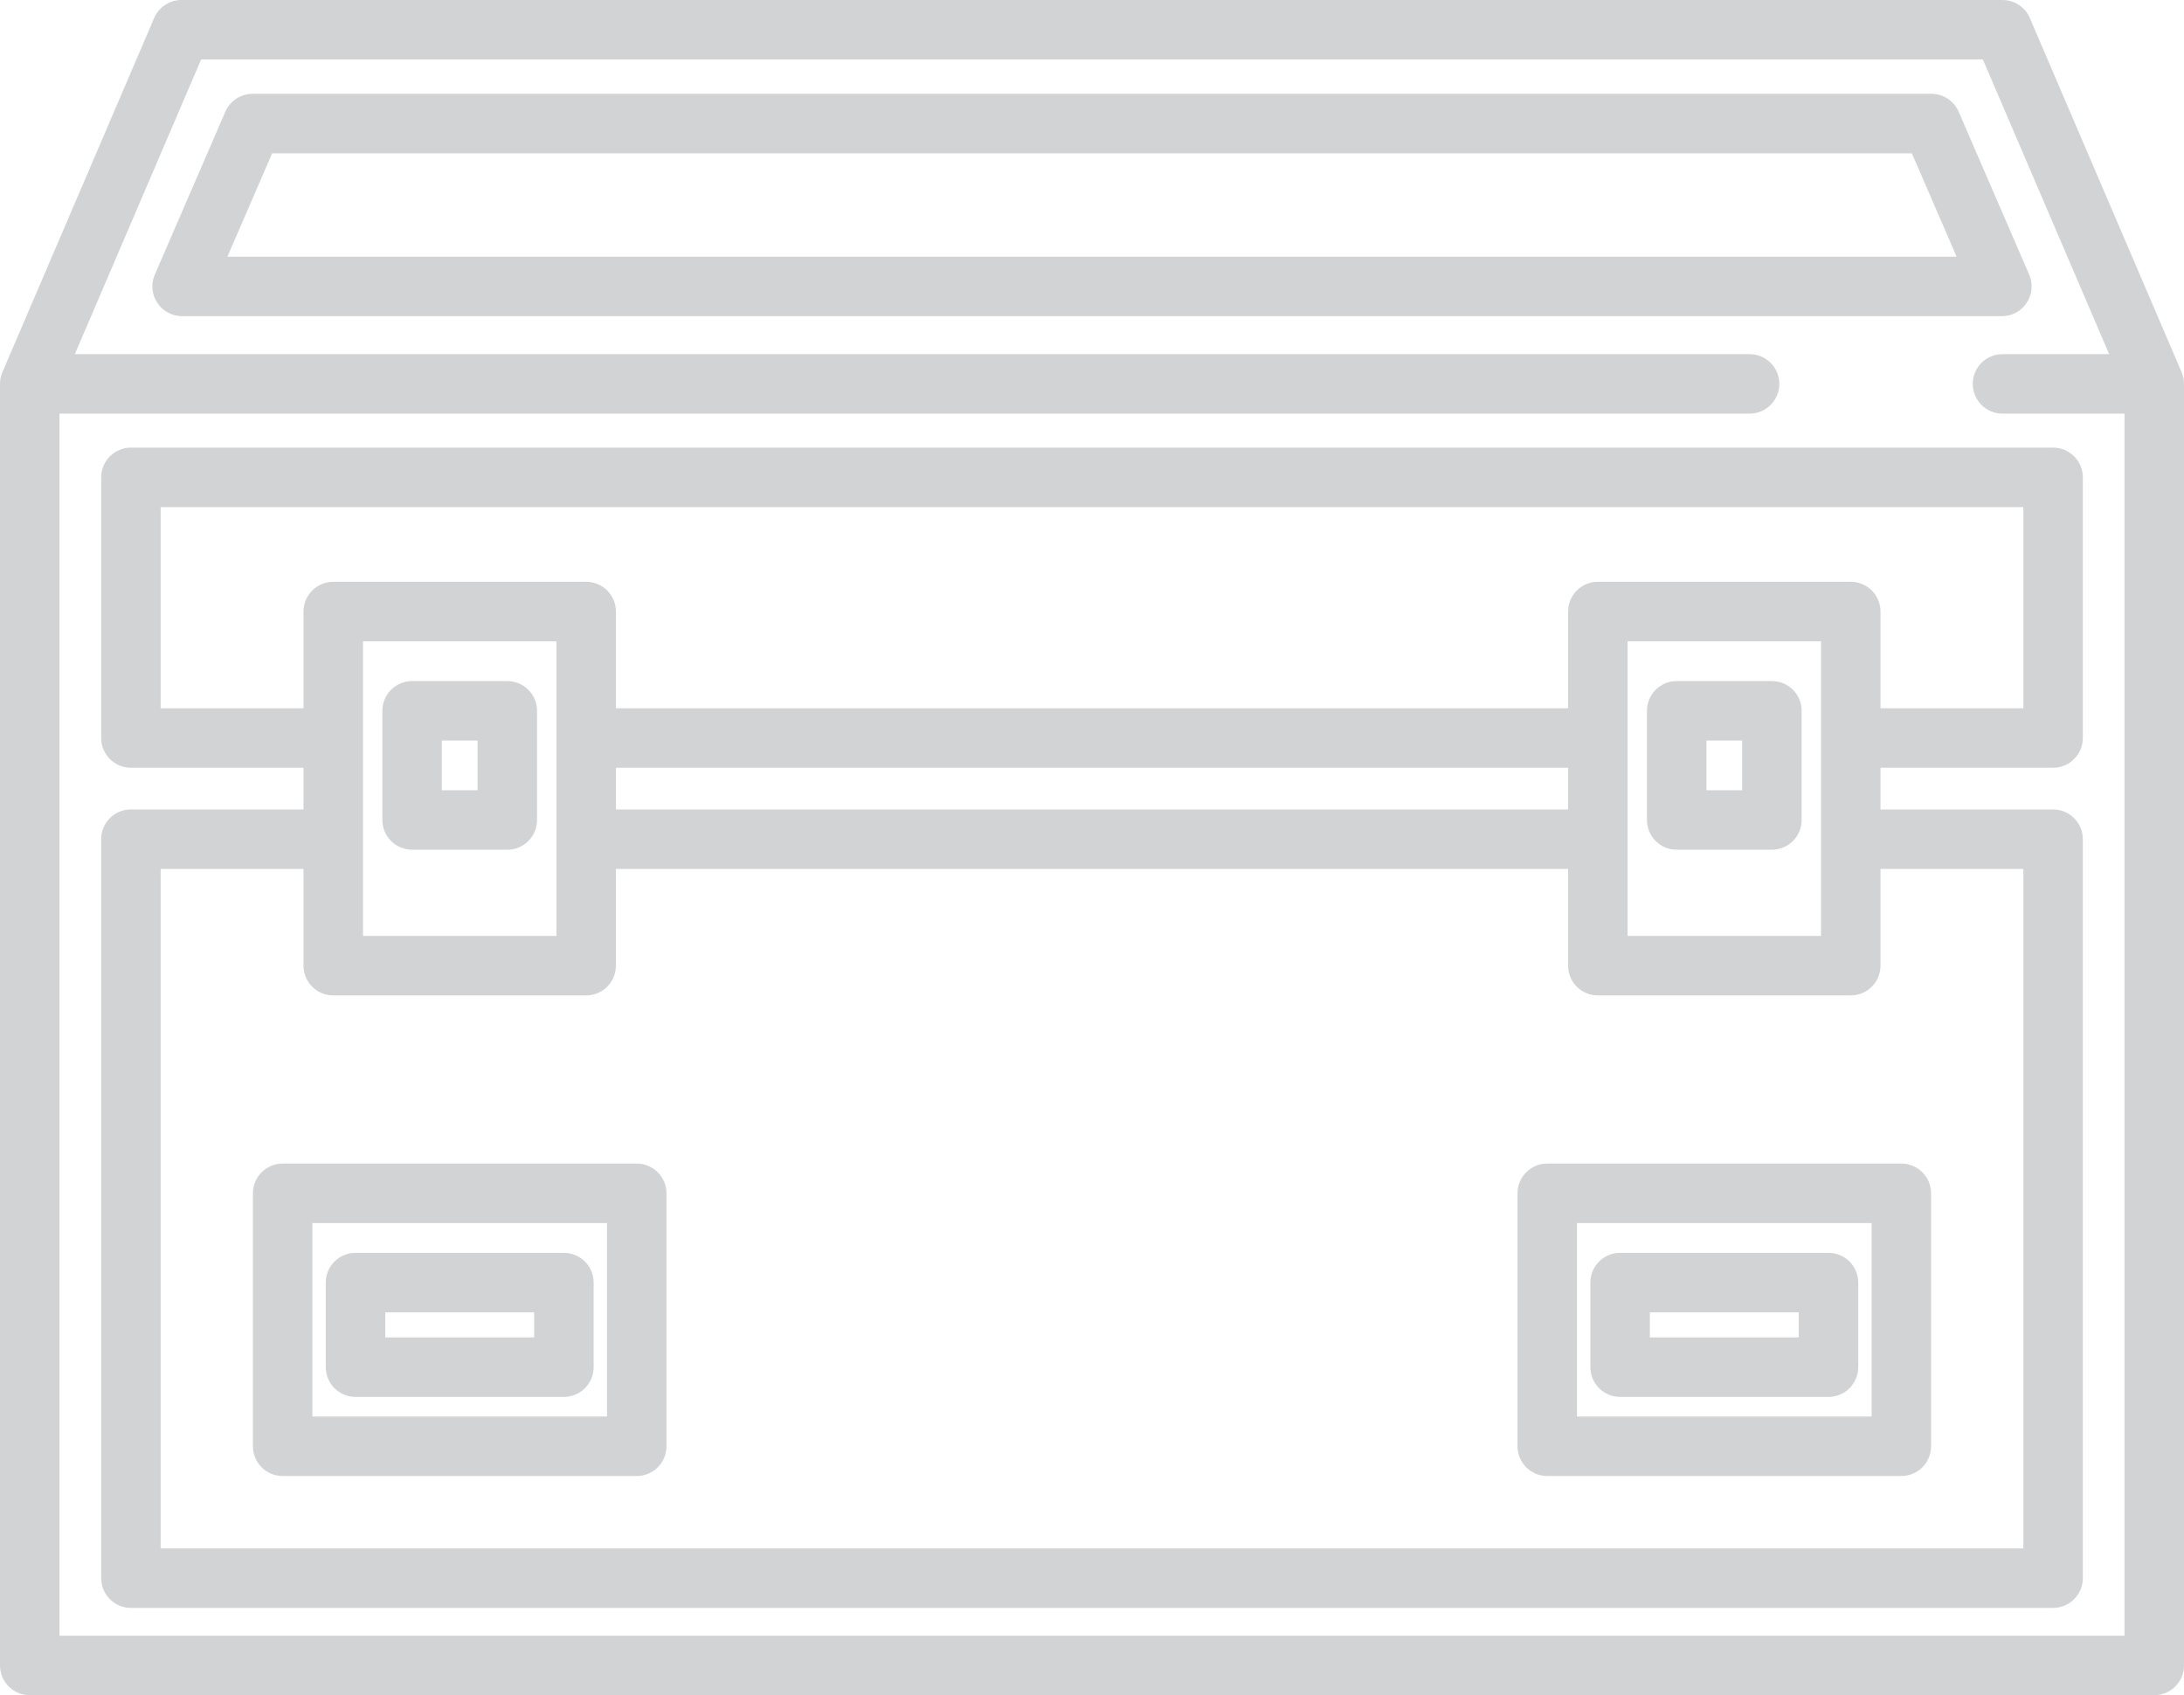 <?xml version="1.0" encoding="UTF-8"?>
<!DOCTYPE svg PUBLIC "-//W3C//DTD SVG 1.1//EN" "http://www.w3.org/Graphics/SVG/1.1/DTD/svg11.dtd">
<!-- Creator: CorelDRAW 2019 (64 Bit) -->
<svg xmlns="http://www.w3.org/2000/svg" xml:space="preserve" width="210mm" height="162.978mm" version="1.1" style="shape-rendering:geometricPrecision; text-rendering:geometricPrecision; image-rendering:optimizeQuality; fill-rule:evenodd; clip-rule:evenodd"
viewBox="0 0 24041.13 18658.03"
 xmlns:xlink="http://www.w3.org/1999/xlink"
 xmlns:xodm="http://www.corel.com/coreldraw/odm/2003">
 <defs>
  <style type="text/css">
   <![CDATA[
    .fil0 {fill:#D2D3D5;fill-rule:nonzero}
   ]]>
  </style>
 </defs>
 <g id="Camada_x0020_1">
  <g id="equipment-box-svgrepo-com.svg">
   <path class="fil0" d="M24034.53 4159.3c-4.5,-22 -11.26,-43.17 -19.95,-63.34l-1670.37 -3897.51c-51.6,-120.39 -169.98,-198.44 -300.94,-198.44l-20045.43 0.01c-130.96,0 -249.34,78.05 -300.94,198.44l-1670.37 3897.59c-8.64,20.13 -15.41,41.25 -19.91,63.21 -4.53,21.99 -6.63,44.09 -6.63,66.04l0 14105.35c0,180.8 146.58,327.38 327.38,327.38l23386.35 0c180.85,0 327.38,-146.58 327.38,-327.38l0 -14105.35c0.05,-21.96 -2.1,-44.05 -6.59,-66zm-648.18 13843.96l-22731.57 0 0 -13450.75 18604.42 0c180.85,0 327.38,-146.58 327.38,-327.38 0,-180.8 -146.54,-327.38 -327.38,-327.38l-18435.31 -0.01 1389.82 -3242.95 19613.68 0 1389.86 3242.95 -1174.01 0c-180.85,0 -327.38,146.58 -327.38,327.38 0,180.8 146.54,327.38 327.38,327.38l1343.11 0.01 0 13450.75zm-1076.14 -14671.04c60.5,-92.15 70.59,-208.61 26.75,-309.8l-776.3 -1792.77c-51.86,-119.78 -169.94,-197.31 -300.46,-197.31l-18479.3 0.01c-130.52,0 -248.55,77.53 -300.41,197.31l-776.3 1792.77c-43.82,101.18 -33.74,217.61 26.75,309.8 60.49,92.19 163.39,147.67 273.65,147.67l20031.97 -0.01c110.26,0 213.11,-55.52 273.65,-147.67zm-19807.1 -507.1l492.79 -1137.99 18049.34 0 492.79 1137.99 -19034.91 0zm4506.1 9981.69l-3897.73 0c-180.8,0 -327.38,146.58 -327.38,327.38l0 2784.09c0,180.8 146.58,327.38 327.38,327.38l3897.73 0c180.8,0 327.38,-146.58 327.38,-327.38l0 -2784.09c0,-180.8 -146.58,-327.38 -327.38,-327.38zm-327.38 2784.09l-3242.95 0 0 -2129.32 3242.95 0 0 2129.32zm10022.72 -2456.7l0 2784.09c0,180.8 146.54,327.38 327.38,327.38l3897.73 0c180.85,0 327.38,-146.58 327.38,-327.38l0 -2784.09c0,-180.8 -146.54,-327.38 -327.38,-327.38l-3897.73 0c-180.8,0 -327.38,146.58 -327.38,327.38zm654.77 327.38l3242.95 0 0 2129.32 -3242.95 0 0 -2129.32zm-16245.67 -8207.51l0 2868.77c0,180.8 146.58,327.38 327.38,327.38l1899.89 0 0 458.86 -1899.88 0c-180.8,0 -327.38,146.58 -327.38,327.38l0 8133.4c0,180.8 146.58,327.38 327.38,327.38l21159.07 0.01c180.85,0 327.38,-146.58 327.38,-327.38l0 -8133.41c0,-180.8 -146.54,-327.38 -327.38,-327.38l-1899.84 0 0 -458.86 1899.84 0c180.85,0 327.38,-146.58 327.38,-327.38l0 -2868.77c0,-180.8 -146.54,-327.38 -327.38,-327.38l-21159.07 -0.01c-180.81,0 -327.39,146.55 -327.39,327.39zm21159.08 4309.79l0 7478.63 -20504.3 -0.01 0 -7478.62 1572.5 0 0 1064.66c0,180.8 146.58,327.38 327.38,327.38l2784.1 0c180.8,0 327.38,-146.58 327.38,-327.38l0 -1064.66 10481.58 0 0 1064.66c0,180.8 146.54,327.38 327.38,327.38l2784.09 0c180.85,0 327.38,-146.58 327.38,-327.38l0 -1064.66 1572.51 0zm-2227.27 -1441.85c0,0.31 -0.05,0.57 -0.05,0.82 0,0.25 0.05,0.57 0.05,0.82l0 1111.94c0,0.26 -0.05,0.57 -0.05,0.82 0,0.25 0.05,0.57 0.05,0.82l0 1063.83 -2129.32 0.01 0 -1063.83c0,-0.26 0.05,-0.57 0.05,-0.82 0,-0.25 -0.05,-0.57 -0.05,-0.82l0 -2177.46 2129.32 -0.01 0 1063.88zm-2784.09 787.07l-10481.58 0 0 -458.86 10481.58 0 0 458.86zm-11136.36 -786.68c0,0.13 0,0.26 0,0.44 0,0.17 0,0.26 0,0.44l0 2177.86 -2129.31 0 0 -3242.95 2129.31 0 0 1064.22zm-4356.58 -2540.95l20504.3 0 0 2214 -1572.46 0 0 -1064.66c0,-180.8 -146.54,-327.38 -327.38,-327.38l-2784.09 -0.01c-180.85,0 -327.38,146.58 -327.38,327.38l0 1064.66 -10481.58 0.01 0 -1064.66c0,-180.8 -146.58,-327.38 -327.38,-327.38l-2784.1 -0.01c-180.8,0 -327.38,146.58 -327.38,327.38l0 1064.66 -1572.54 0.01 0 -2214zm18359.36 8207.96l-2293.97 0c-180.85,0 -327.38,146.58 -327.38,327.38l0 930.69c0,180.8 146.54,327.38 327.38,327.38l2293.97 0.01c180.85,0 327.38,-146.58 327.38,-327.38l0 -930.69c0.01,-180.81 -146.54,-327.39 -327.38,-327.39zm-327.38 930.69l-1639.2 0 0 -275.92 1639.2 0 0 275.92zm-15887.02 654.78l2293.97 0c180.8,0 327.38,-146.58 327.38,-327.38l0 -930.69c0,-180.8 -146.58,-327.38 -327.38,-327.38l-2293.97 -0.01c-180.8,0 -327.38,146.58 -327.38,327.38l0 930.69c-0.01,180.81 146.57,327.39 327.38,327.39zm327.38 -930.7l1639.19 0 0 275.92 -1639.19 0 0 -275.92zm14216.1 -5091.81l1047.94 0c180.85,0 327.38,-146.58 327.38,-327.38l0 -1201.46c0,-180.8 -146.54,-327.38 -327.38,-327.38l-1047.94 -0.01c-180.85,0 -327.38,146.58 -327.38,327.38l0 1201.46c-0.01,180.81 146.54,327.39 327.38,327.39zm327.38 -1201.46l393.16 0 0 546.7 -393.16 -0.01 0 -546.68zm-14247.88 1201.46l1047.94 0c180.8,0 327.38,-146.58 327.38,-327.38l0 -1201.46c0,-180.8 -146.58,-327.38 -327.38,-327.38l-1047.94 -0.01c-180.8,0 -327.38,146.58 -327.38,327.38l0 1201.46c0,180.81 146.58,327.39 327.38,327.39zm327.39 -1201.46l393.16 0 0 546.7 -393.16 -0.01 0 -546.68z"/>
   <g>
   </g>
   <g>
   </g>
   <g>
   </g>
   <g>
   </g>
   <g>
   </g>
   <g>
   </g>
   <g>
   </g>
   <g>
   </g>
   <g>
   </g>
   <g>
   </g>
   <g>
   </g>
   <g>
   </g>
   <g>
   </g>
   <g>
   </g>
   <g>
   </g>
  </g>
 </g>
</svg>
